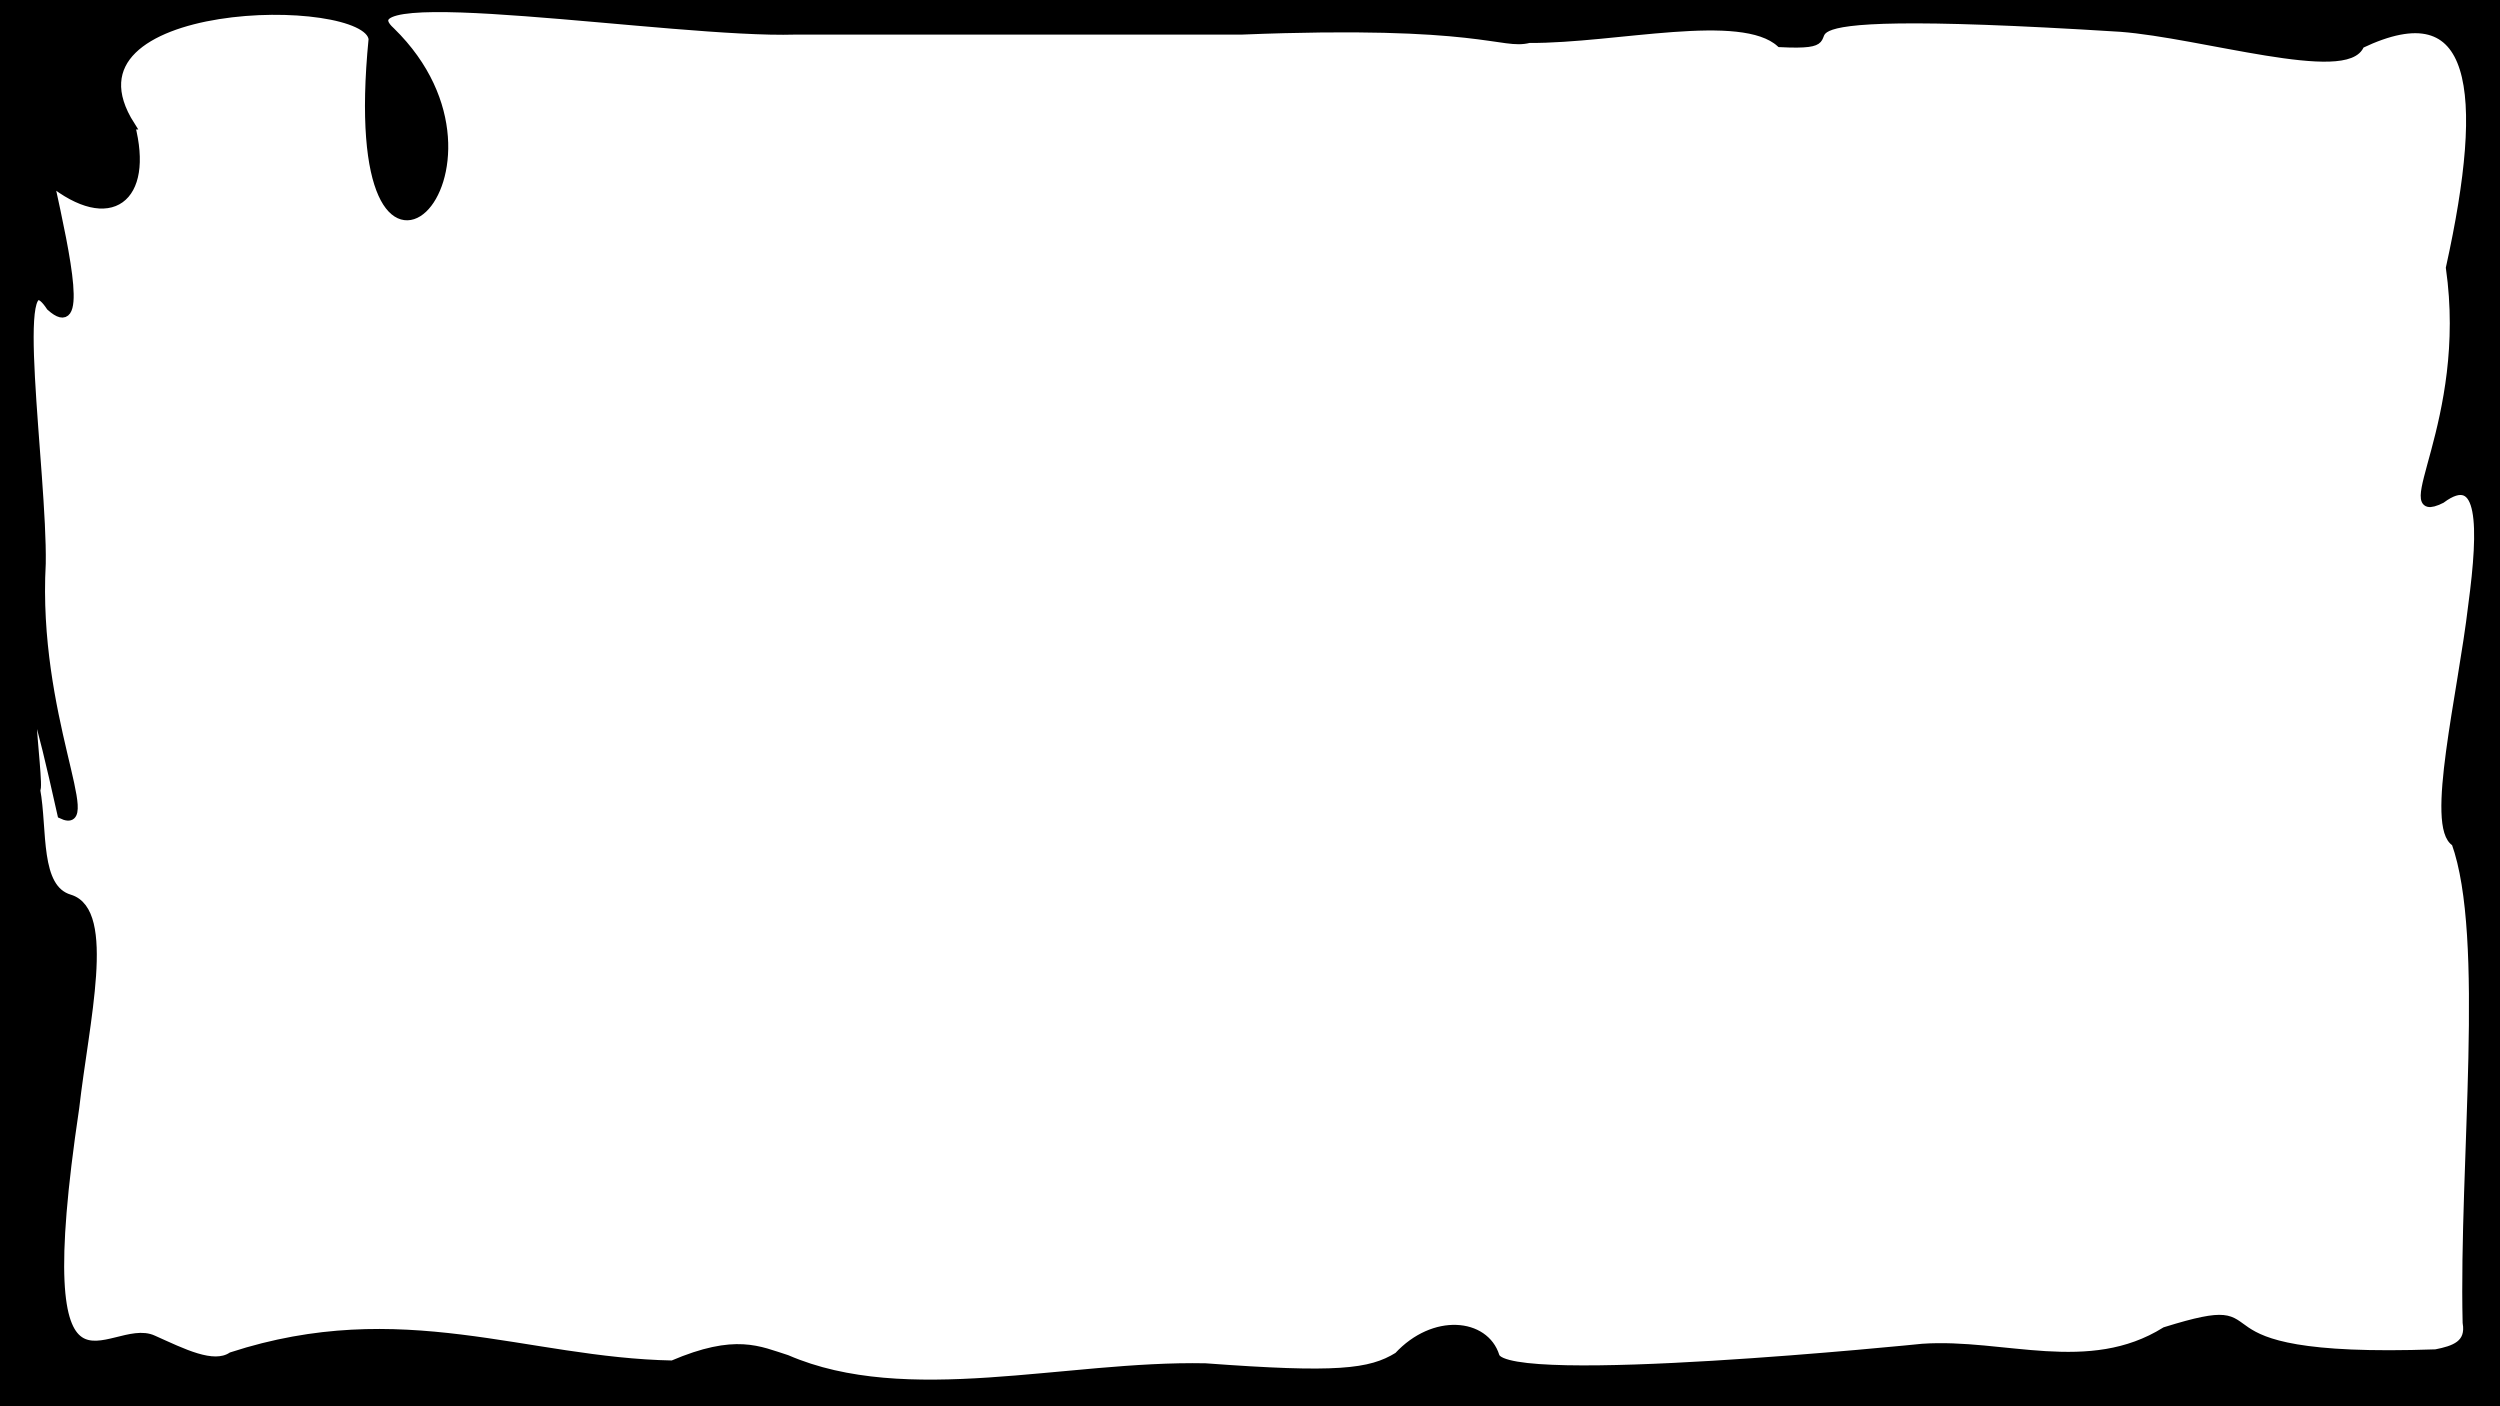 <?xml version="1.0" encoding="UTF-8" standalone="no"?>
<svg
   xmlns:dc="http://purl.org/dc/elements/1.1/"
   xmlns:cc="http://creativecommons.org/ns#"
   xmlns:rdf="http://www.w3.org/1999/02/22-rdf-syntax-ns#"
   xmlns:svg="http://www.w3.org/2000/svg"
   xmlns="http://www.w3.org/2000/svg"
   id="SVGRoot"
   version="1.1"
   viewBox="0 0 320 180"
   height="180px"
   width="320px">
  <rect x="0" y="0" width="320" height="180" fill="#808080" stroke="none"/>
  <defs
     id="defs10" />
  <g
     id="layer1">
    <path
       id="path28"
       d="M 0.179,-3.8948312e-7 0.357,180.179 319.821,180 V 0.179 Z"
       style="fill:#000000;fill-opacity:1;stroke:#000000;stroke-width:1px;stroke-linecap:butt;stroke-linejoin:miter;stroke-opacity:1" />
    <path
       id="path26"
       d="M 16.786,16.071 C 6.077,-0.717 47.009,-1.094 47.679,5 43.603,46.451 68.326,21.86 50.078,3.99 42.453,-2.828 86.31,4.405 101.786,3.929 h 57.143 c 30.788,-1.24 33.27,1.971 36.786,1.071 11.131,0.06 27.153,-3.965 32.143,0.536 13.872,0.716 -12.167,-5.46 43.571,-1.964 10.342,0.777 29.159,6.638 30.714,2.143 14.913,-7.132 16.461,5.784 11.429,28.571 2.822,19.807 -7.507,32.82 -1.071,29.643 5.233,-3.883 5.313,3.274 3.929,13.571 -1.32,11.331 -5.537,28.455 -2.143,30.357 4.346,12.091 0.952,40.952 1.429,61.429 0.481,2.801 -1.598,3.47 -3.929,3.929 -34.894,1.232 -18.238,-7.965 -34.643,-2.857 -9.76,6.091 -20.714,1.429 -31.071,2.143 0,0 -53.354,5.445 -54.643,1.071 -1.344,-4.288 -7.866,-5.005 -12.5,0 -3.559,2.2 -7.885,2.668 -24.643,1.429 -17.857,-0.357 -38.225,5.562 -53.571,-1.071 -3.538,-1.105 -6.518,-2.768 -14.643,0.714 -18.809,-0.358 -34.64,-8.16 -56.429,-1.071 -2.366,1.544 -6.256,-0.47 -10,-2.143 C 14.152,168.818 3.3,184.281 9.643,141.786 10.896,130.769 14.367,116.648 8.929,115 c -4.399,-1.301 -3.325,-8.759 -4.286,-13.929 0.775,0.063 -3.133,-25.37 3.214,3.214 5.041,2.43 -3.567,-12.72 -2.5,-32.143 0.194,-11.579 -4.235,-40.878 1.071,-32.857 4.317,3.894 2.197,-6.006 1e-7,-16.071 7.697,6.183 12.794,2.25 10.357,-7.143 z"
       style="fill:#ffffff;fill-opacity:1;stroke:#000000;stroke-width:1px;stroke-linecap:butt;stroke-linejoin:miter;stroke-opacity:1" />
  </g>
</svg>
